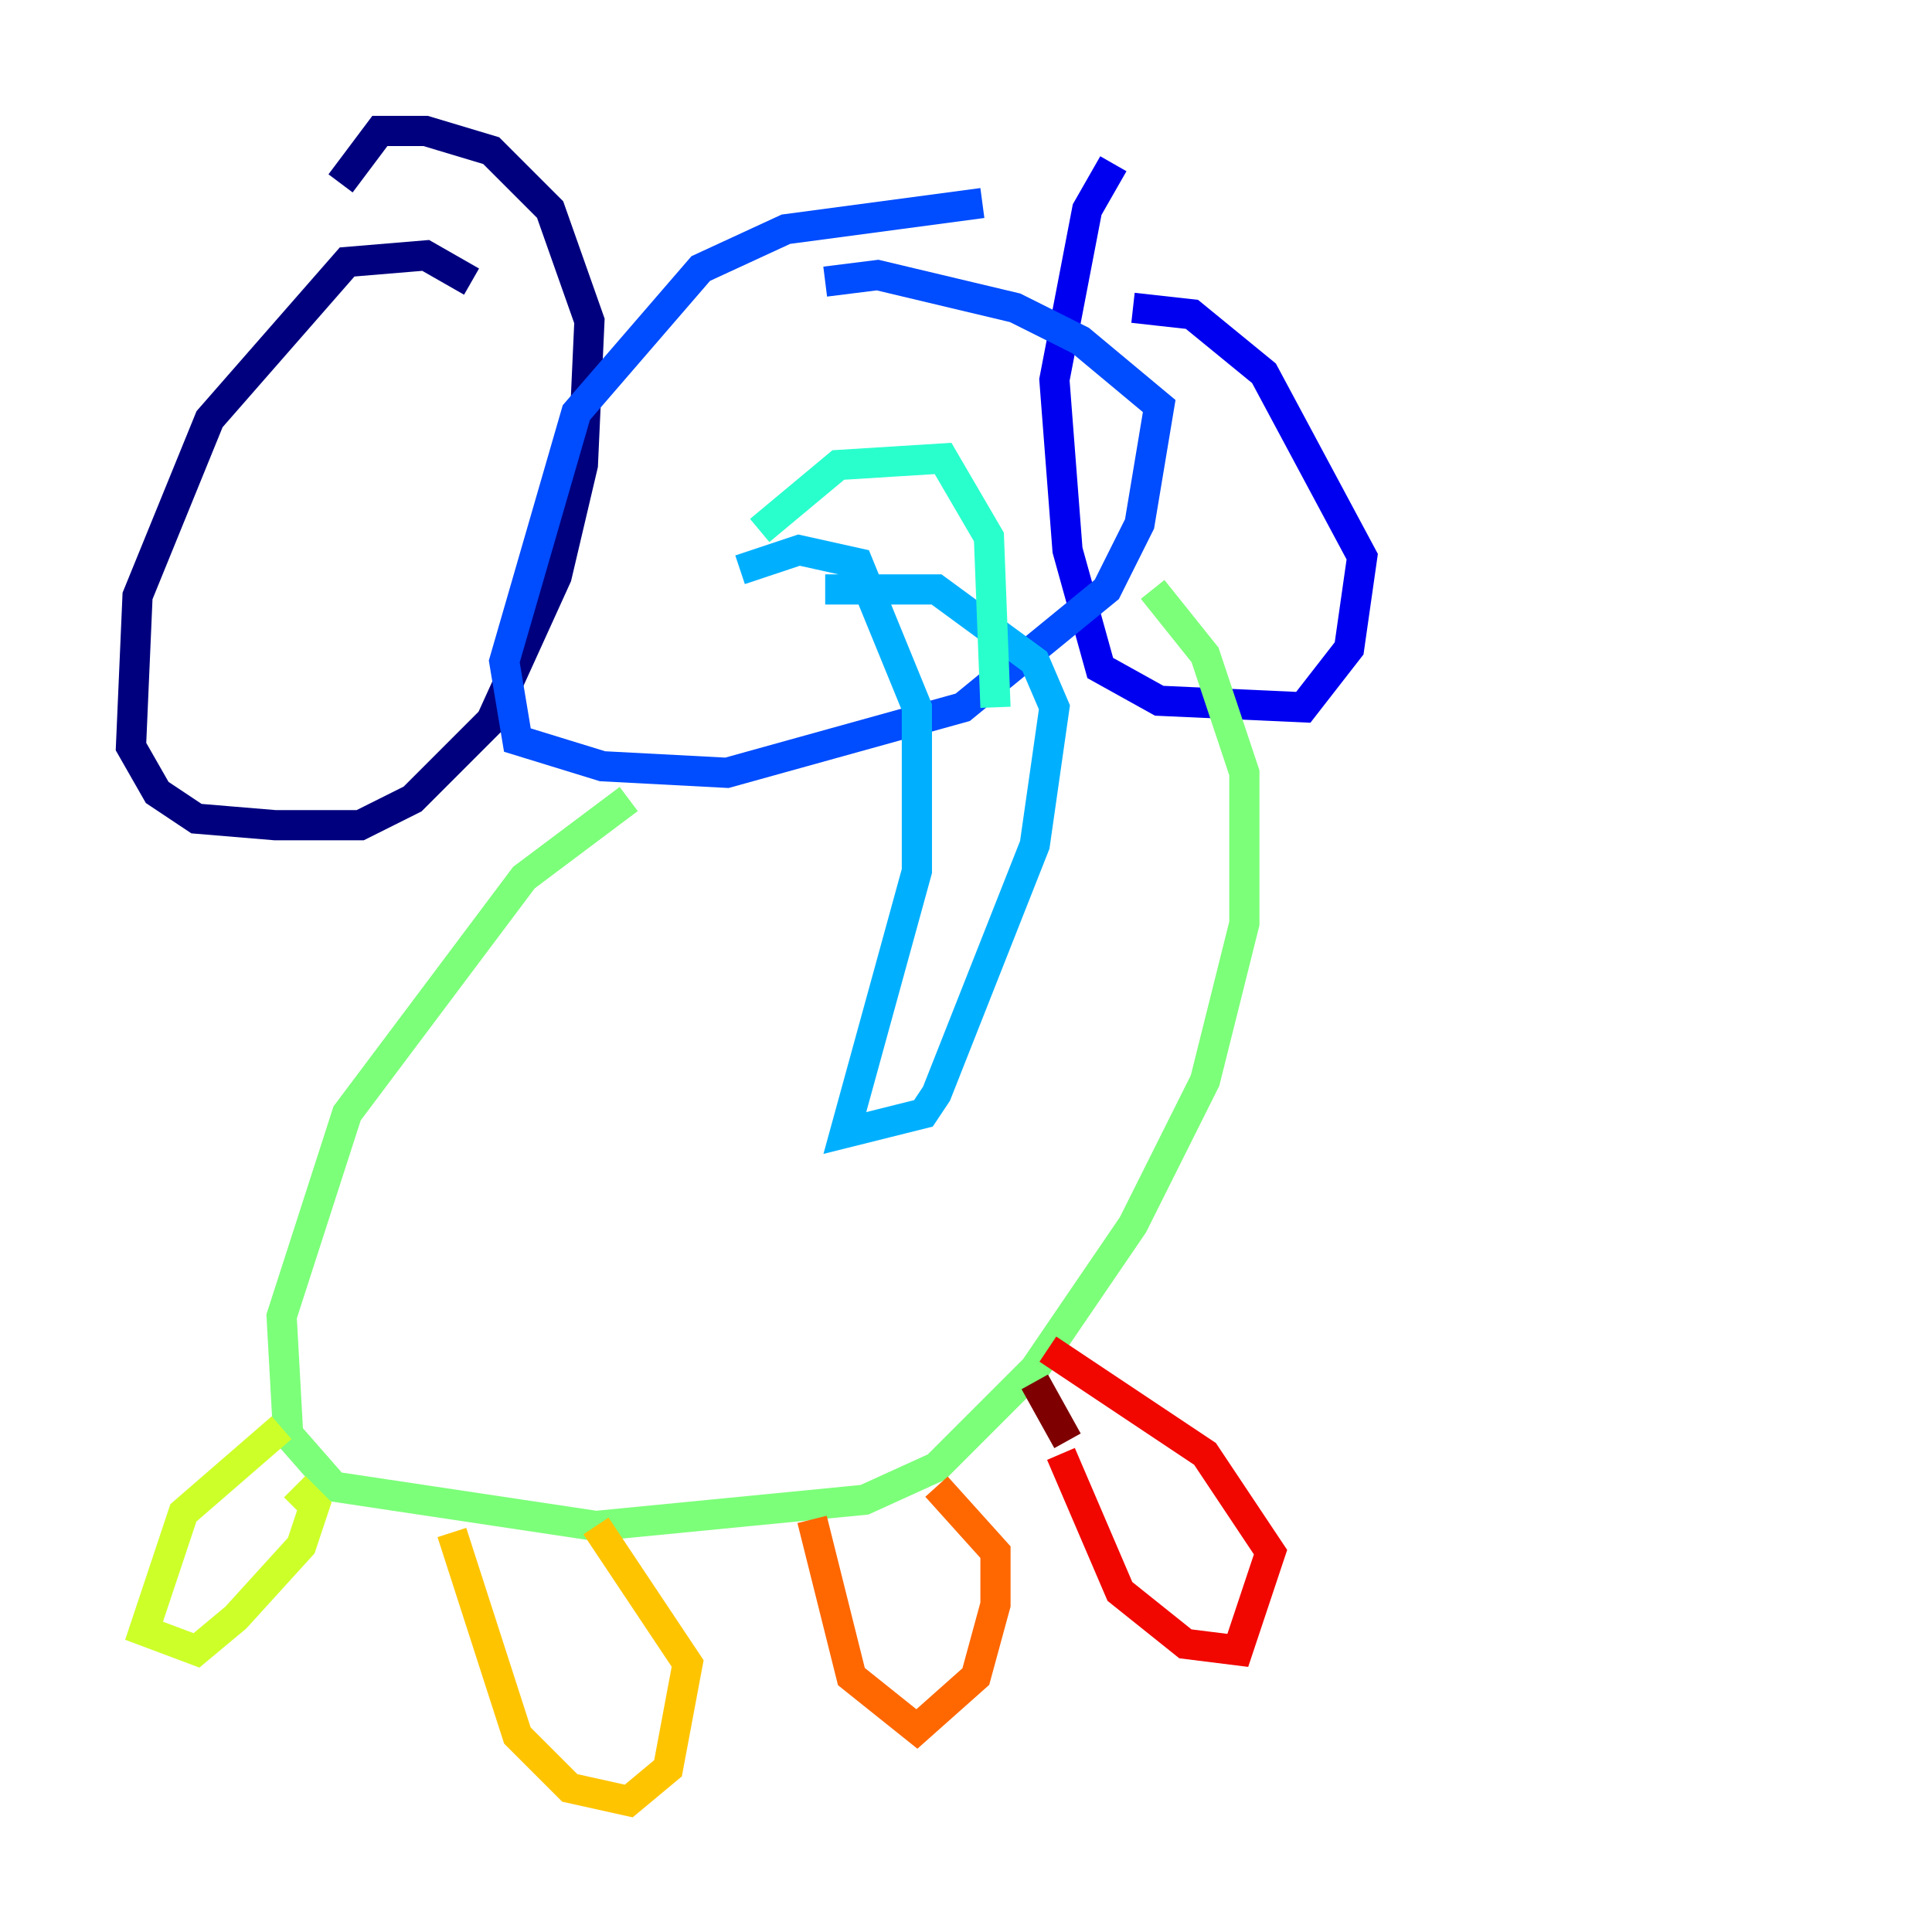 <?xml version="1.0" encoding="utf-8" ?>
<svg baseProfile="tiny" height="128" version="1.2" viewBox="0,0,128,128" width="128" xmlns="http://www.w3.org/2000/svg" xmlns:ev="http://www.w3.org/2001/xml-events" xmlns:xlink="http://www.w3.org/1999/xlink"><defs /><polyline fill="none" points="31.241,18.658 28.203,16.922 22.997,17.356 13.885,27.77 9.112,39.485 8.678,49.464 10.414,52.502 13.017,54.237 18.224,54.671 23.864,54.671 27.336,52.936 32.542,47.729 36.881,38.183 38.617,30.807 39.051,21.261 36.447,13.885 32.542,9.98 28.203,8.678 25.166,8.678 22.563,12.149" stroke="#00007f" stroke-width="2" /><polyline fill="none" points="73.763,10.848 72.027,13.885 69.858,25.166 70.725,36.447 72.895,44.258 76.8,46.427 86.346,46.861 89.383,42.956 90.251,36.881 83.742,24.732 78.969,20.827 75.064,20.393" stroke="#0000f1" stroke-width="2" /><polyline fill="none" points="65.085,13.451 52.068,15.186 46.427,17.79 38.183,27.336 33.41,43.824 34.278,49.031 39.919,50.766 48.163,51.2 63.783,46.861 73.329,39.051 75.498,34.712 76.8,26.902 71.593,22.563 67.254,20.393 58.142,18.224 54.671,18.658" stroke="#004cff" stroke-width="2" /><polyline fill="none" points="49.031,37.749 52.936,36.447 56.841,37.315 60.746,46.861 60.746,57.709 55.973,75.064 61.18,73.763 62.047,72.461 68.556,55.973 69.858,46.861 68.556,43.824 62.047,39.051 54.671,39.051" stroke="#00b0ff" stroke-width="2" /><polyline fill="none" points="50.332,35.146 55.539,30.807 62.481,30.373 65.519,35.58 65.953,46.861" stroke="#29ffcd" stroke-width="2" /><polyline fill="none" points="41.654,52.936 34.712,58.142 22.997,73.763 18.658,87.214 19.091,95.024 22.129,98.495 39.485,101.098 57.275,99.363 62.047,97.193 68.556,90.685 75.064,81.139 79.837,71.593 82.441,61.18 82.441,51.2 79.837,43.39 76.366,39.051" stroke="#7cff79" stroke-width="2" /><polyline fill="none" points="18.658,94.59 12.149,100.231 9.546,108.041 13.017,109.342 15.62,107.173 19.959,102.4 20.827,99.797 19.525,98.495" stroke="#cdff29" stroke-width="2" /><polyline fill="none" points="29.939,101.532 34.278,114.983 37.749,118.454 41.654,119.322 44.258,117.153 45.559,110.21 39.485,101.098" stroke="#ffc400" stroke-width="2" /><polyline fill="none" points="53.803,100.664 56.407,111.078 60.746,114.549 64.651,111.078 65.953,106.305 65.953,102.834 62.047,98.495" stroke="#ff6700" stroke-width="2" /><polyline fill="none" points="70.291,96.325 74.197,105.437 78.536,108.909 82.007,109.342 84.176,102.834 79.837,96.325 69.424,89.383" stroke="#f10700" stroke-width="2" /><polyline fill="none" points="70.725,95.458 68.556,91.552" stroke="#7f0000" stroke-width="2" /></svg>